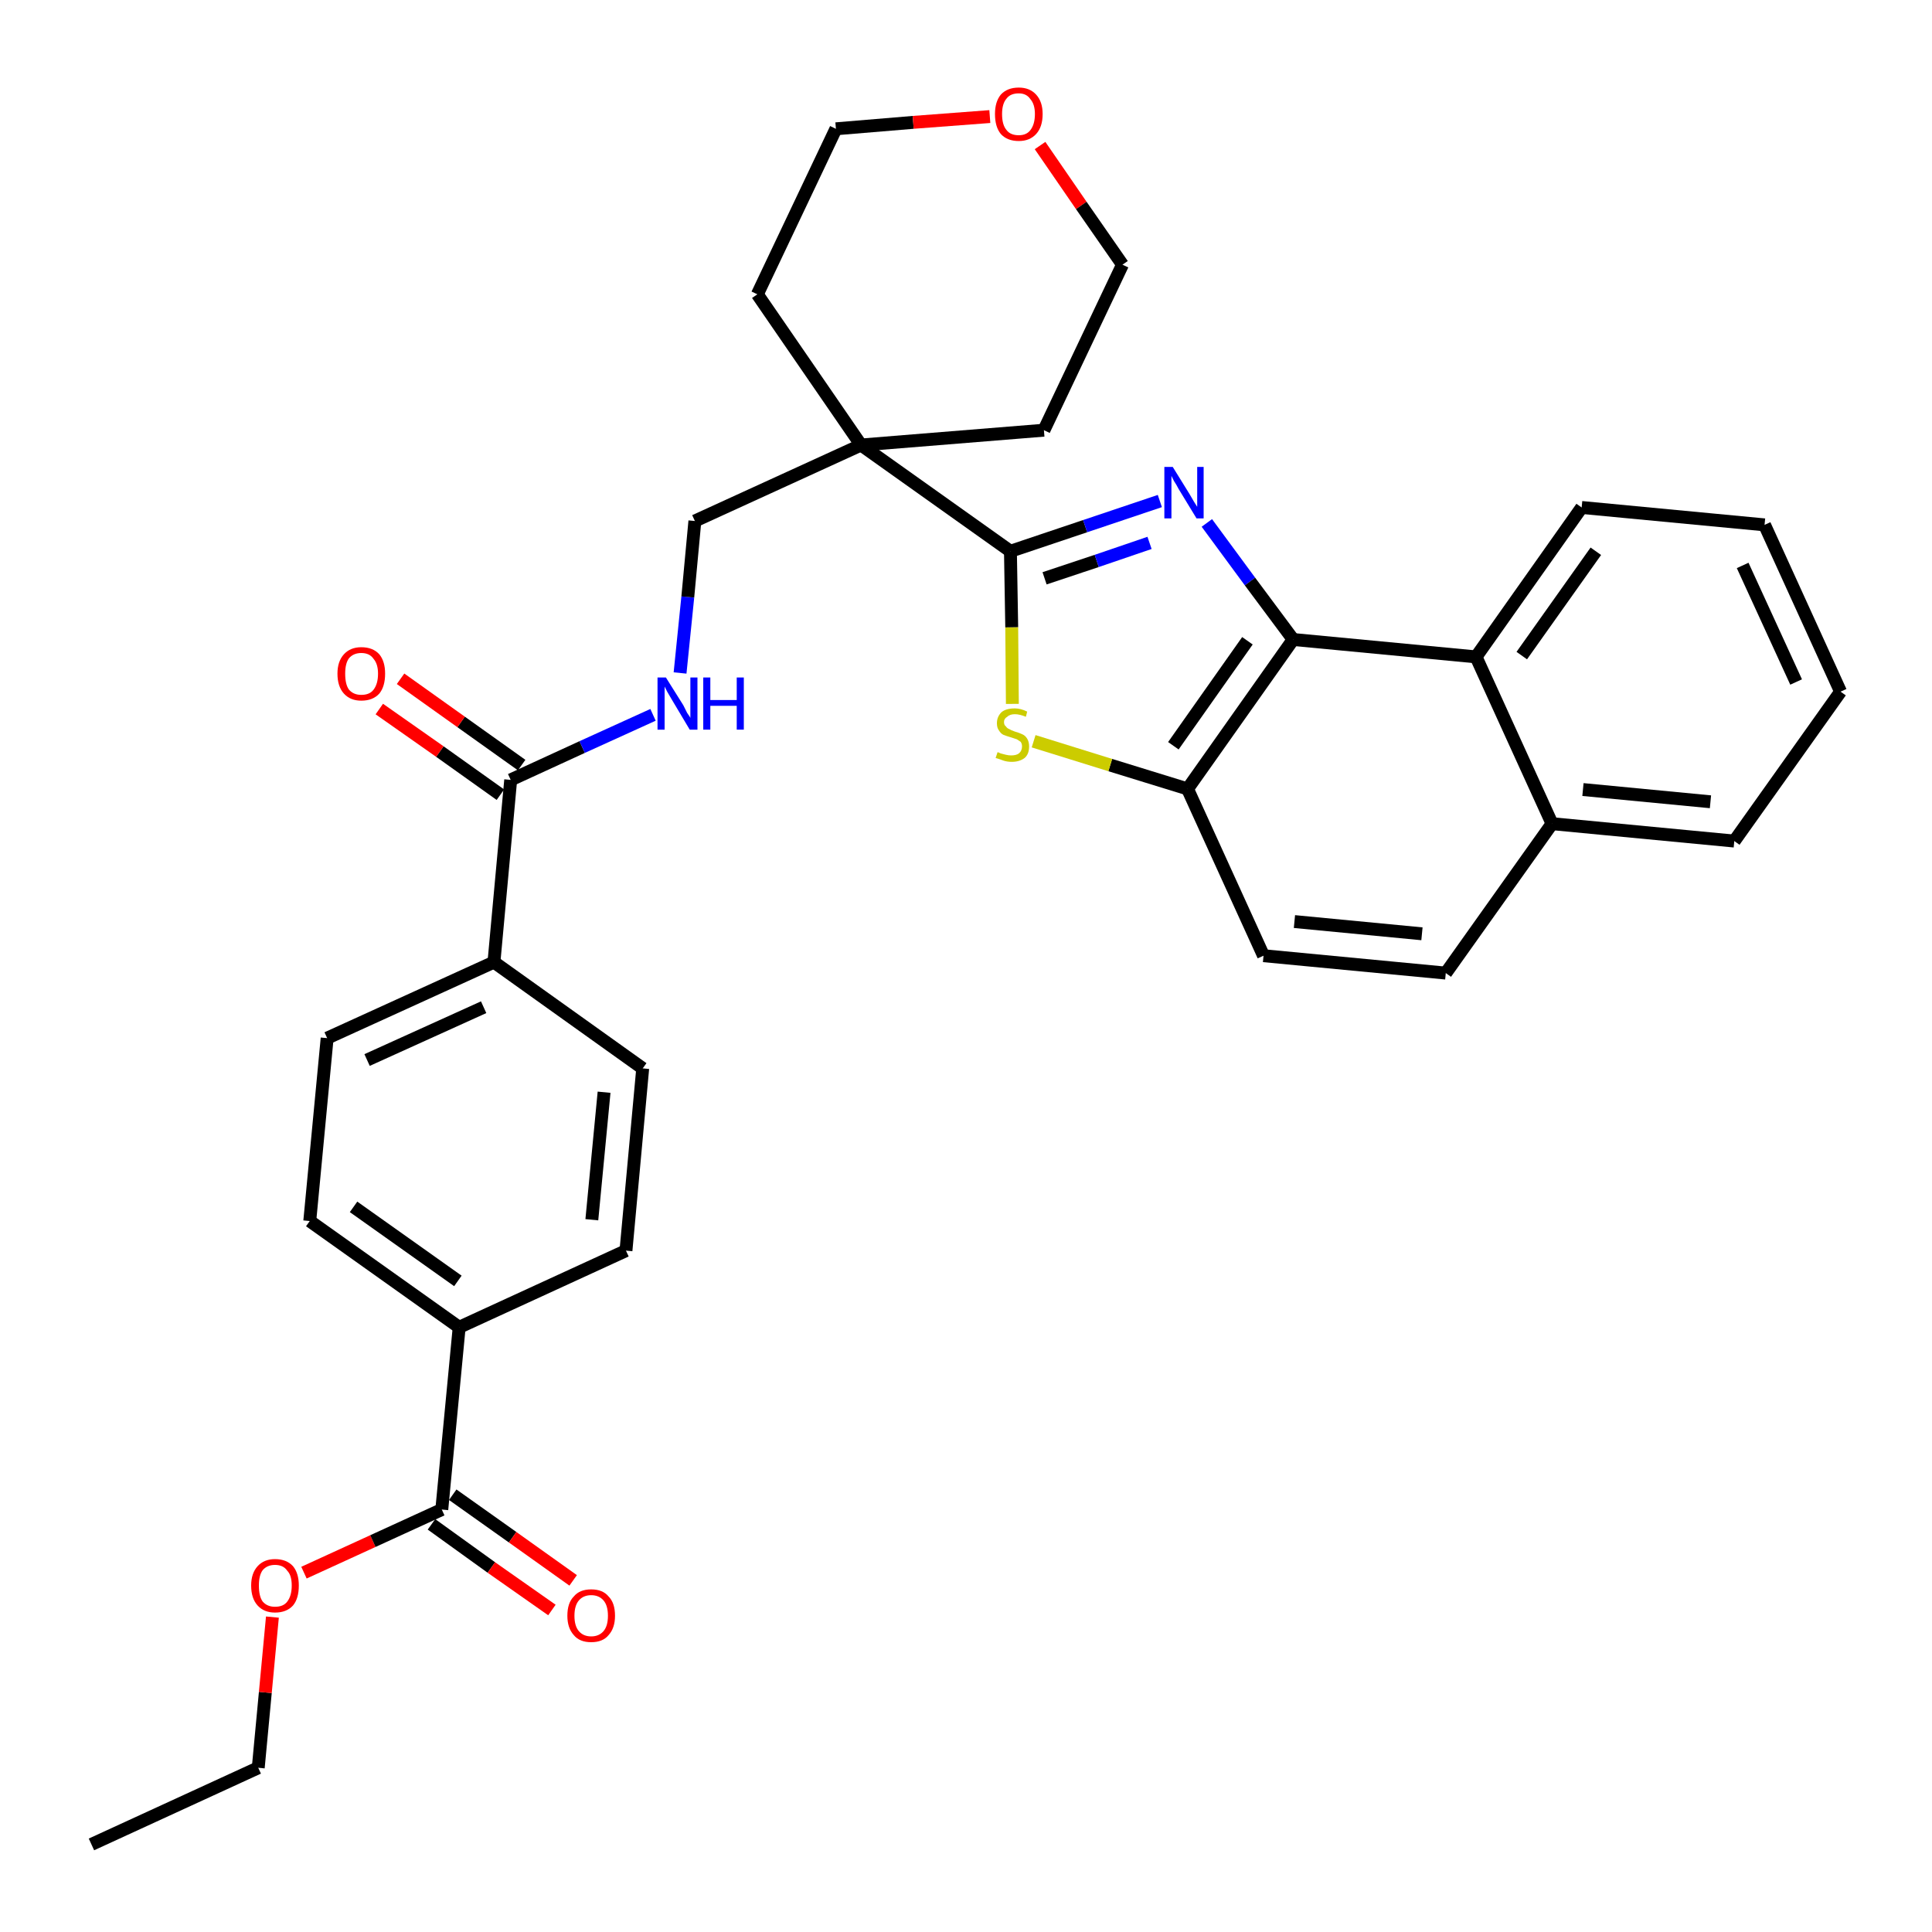 <?xml version='1.0' encoding='iso-8859-1'?>
<svg version='1.1' baseProfile='full'
              xmlns='http://www.w3.org/2000/svg'
                      xmlns:rdkit='http://www.rdkit.org/xml'
                      xmlns:xlink='http://www.w3.org/1999/xlink'
                  xml:space='preserve'
width='300px' height='300px' viewBox='0 0 300 300'>
<!-- END OF HEADER -->
<path class='bond-0 atom-0 atom-1' d='M 14.2,286.4 L 40.1,274.5' style='fill:none;fill-rule:evenodd;stroke:#000000;stroke-width:2.0px;stroke-linecap:butt;stroke-linejoin:miter;stroke-opacity:1' />
<path class='bond-1 atom-1 atom-2' d='M 40.1,274.5 L 41.2,262.8' style='fill:none;fill-rule:evenodd;stroke:#000000;stroke-width:2.0px;stroke-linecap:butt;stroke-linejoin:miter;stroke-opacity:1' />
<path class='bond-1 atom-1 atom-2' d='M 41.2,262.8 L 42.3,251.1' style='fill:none;fill-rule:evenodd;stroke:#FF0000;stroke-width:2.0px;stroke-linecap:butt;stroke-linejoin:miter;stroke-opacity:1' />
<path class='bond-2 atom-2 atom-3' d='M 47.2,244.2 L 57.9,239.3' style='fill:none;fill-rule:evenodd;stroke:#FF0000;stroke-width:2.0px;stroke-linecap:butt;stroke-linejoin:miter;stroke-opacity:1' />
<path class='bond-2 atom-2 atom-3' d='M 57.9,239.3 L 68.6,234.4' style='fill:none;fill-rule:evenodd;stroke:#000000;stroke-width:2.0px;stroke-linecap:butt;stroke-linejoin:miter;stroke-opacity:1' />
<path class='bond-3 atom-3 atom-4' d='M 67.0,236.7 L 76.3,243.4' style='fill:none;fill-rule:evenodd;stroke:#000000;stroke-width:2.0px;stroke-linecap:butt;stroke-linejoin:miter;stroke-opacity:1' />
<path class='bond-3 atom-3 atom-4' d='M 76.3,243.4 L 85.7,250.0' style='fill:none;fill-rule:evenodd;stroke:#FF0000;stroke-width:2.0px;stroke-linecap:butt;stroke-linejoin:miter;stroke-opacity:1' />
<path class='bond-3 atom-3 atom-4' d='M 70.3,232.1 L 79.6,238.7' style='fill:none;fill-rule:evenodd;stroke:#000000;stroke-width:2.0px;stroke-linecap:butt;stroke-linejoin:miter;stroke-opacity:1' />
<path class='bond-3 atom-3 atom-4' d='M 79.6,238.7 L 89.0,245.4' style='fill:none;fill-rule:evenodd;stroke:#FF0000;stroke-width:2.0px;stroke-linecap:butt;stroke-linejoin:miter;stroke-opacity:1' />
<path class='bond-4 atom-3 atom-5' d='M 68.6,234.4 L 71.3,206.1' style='fill:none;fill-rule:evenodd;stroke:#000000;stroke-width:2.0px;stroke-linecap:butt;stroke-linejoin:miter;stroke-opacity:1' />
<path class='bond-5 atom-5 atom-6' d='M 71.3,206.1 L 48.1,189.6' style='fill:none;fill-rule:evenodd;stroke:#000000;stroke-width:2.0px;stroke-linecap:butt;stroke-linejoin:miter;stroke-opacity:1' />
<path class='bond-5 atom-5 atom-6' d='M 71.1,198.9 L 54.9,187.4' style='fill:none;fill-rule:evenodd;stroke:#000000;stroke-width:2.0px;stroke-linecap:butt;stroke-linejoin:miter;stroke-opacity:1' />
<path class='bond-33 atom-33 atom-5' d='M 97.2,194.2 L 71.3,206.1' style='fill:none;fill-rule:evenodd;stroke:#000000;stroke-width:2.0px;stroke-linecap:butt;stroke-linejoin:miter;stroke-opacity:1' />
<path class='bond-6 atom-6 atom-7' d='M 48.1,189.6 L 50.8,161.2' style='fill:none;fill-rule:evenodd;stroke:#000000;stroke-width:2.0px;stroke-linecap:butt;stroke-linejoin:miter;stroke-opacity:1' />
<path class='bond-7 atom-7 atom-8' d='M 50.8,161.2 L 76.7,149.4' style='fill:none;fill-rule:evenodd;stroke:#000000;stroke-width:2.0px;stroke-linecap:butt;stroke-linejoin:miter;stroke-opacity:1' />
<path class='bond-7 atom-7 atom-8' d='M 57.0,164.6 L 75.1,156.4' style='fill:none;fill-rule:evenodd;stroke:#000000;stroke-width:2.0px;stroke-linecap:butt;stroke-linejoin:miter;stroke-opacity:1' />
<path class='bond-8 atom-8 atom-9' d='M 76.7,149.4 L 79.3,121.1' style='fill:none;fill-rule:evenodd;stroke:#000000;stroke-width:2.0px;stroke-linecap:butt;stroke-linejoin:miter;stroke-opacity:1' />
<path class='bond-31 atom-8 atom-32' d='M 76.7,149.4 L 99.8,165.9' style='fill:none;fill-rule:evenodd;stroke:#000000;stroke-width:2.0px;stroke-linecap:butt;stroke-linejoin:miter;stroke-opacity:1' />
<path class='bond-9 atom-9 atom-10' d='M 81.0,118.8 L 71.6,112.1' style='fill:none;fill-rule:evenodd;stroke:#000000;stroke-width:2.0px;stroke-linecap:butt;stroke-linejoin:miter;stroke-opacity:1' />
<path class='bond-9 atom-9 atom-10' d='M 71.6,112.1 L 62.2,105.4' style='fill:none;fill-rule:evenodd;stroke:#FF0000;stroke-width:2.0px;stroke-linecap:butt;stroke-linejoin:miter;stroke-opacity:1' />
<path class='bond-9 atom-9 atom-10' d='M 77.7,123.4 L 68.3,116.7' style='fill:none;fill-rule:evenodd;stroke:#000000;stroke-width:2.0px;stroke-linecap:butt;stroke-linejoin:miter;stroke-opacity:1' />
<path class='bond-9 atom-9 atom-10' d='M 68.3,116.7 L 58.9,110.1' style='fill:none;fill-rule:evenodd;stroke:#FF0000;stroke-width:2.0px;stroke-linecap:butt;stroke-linejoin:miter;stroke-opacity:1' />
<path class='bond-10 atom-9 atom-11' d='M 79.3,121.1 L 90.4,116.0' style='fill:none;fill-rule:evenodd;stroke:#000000;stroke-width:2.0px;stroke-linecap:butt;stroke-linejoin:miter;stroke-opacity:1' />
<path class='bond-10 atom-9 atom-11' d='M 90.4,116.0 L 101.4,111.0' style='fill:none;fill-rule:evenodd;stroke:#0000FF;stroke-width:2.0px;stroke-linecap:butt;stroke-linejoin:miter;stroke-opacity:1' />
<path class='bond-11 atom-11 atom-12' d='M 105.6,104.5 L 106.8,92.7' style='fill:none;fill-rule:evenodd;stroke:#0000FF;stroke-width:2.0px;stroke-linecap:butt;stroke-linejoin:miter;stroke-opacity:1' />
<path class='bond-11 atom-11 atom-12' d='M 106.8,92.7 L 107.9,80.9' style='fill:none;fill-rule:evenodd;stroke:#000000;stroke-width:2.0px;stroke-linecap:butt;stroke-linejoin:miter;stroke-opacity:1' />
<path class='bond-12 atom-12 atom-13' d='M 107.9,80.9 L 133.7,69.1' style='fill:none;fill-rule:evenodd;stroke:#000000;stroke-width:2.0px;stroke-linecap:butt;stroke-linejoin:miter;stroke-opacity:1' />
<path class='bond-13 atom-13 atom-14' d='M 133.7,69.1 L 156.9,85.6' style='fill:none;fill-rule:evenodd;stroke:#000000;stroke-width:2.0px;stroke-linecap:butt;stroke-linejoin:miter;stroke-opacity:1' />
<path class='bond-26 atom-13 atom-27' d='M 133.7,69.1 L 117.6,45.7' style='fill:none;fill-rule:evenodd;stroke:#000000;stroke-width:2.0px;stroke-linecap:butt;stroke-linejoin:miter;stroke-opacity:1' />
<path class='bond-34 atom-31 atom-13' d='M 162.1,66.8 L 133.7,69.1' style='fill:none;fill-rule:evenodd;stroke:#000000;stroke-width:2.0px;stroke-linecap:butt;stroke-linejoin:miter;stroke-opacity:1' />
<path class='bond-14 atom-14 atom-15' d='M 156.9,85.6 L 168.5,81.7' style='fill:none;fill-rule:evenodd;stroke:#000000;stroke-width:2.0px;stroke-linecap:butt;stroke-linejoin:miter;stroke-opacity:1' />
<path class='bond-14 atom-14 atom-15' d='M 168.5,81.7 L 180.1,77.8' style='fill:none;fill-rule:evenodd;stroke:#0000FF;stroke-width:2.0px;stroke-linecap:butt;stroke-linejoin:miter;stroke-opacity:1' />
<path class='bond-14 atom-14 atom-15' d='M 162.2,89.8 L 170.3,87.1' style='fill:none;fill-rule:evenodd;stroke:#000000;stroke-width:2.0px;stroke-linecap:butt;stroke-linejoin:miter;stroke-opacity:1' />
<path class='bond-14 atom-14 atom-15' d='M 170.3,87.1 L 178.5,84.3' style='fill:none;fill-rule:evenodd;stroke:#0000FF;stroke-width:2.0px;stroke-linecap:butt;stroke-linejoin:miter;stroke-opacity:1' />
<path class='bond-35 atom-26 atom-14' d='M 157.2,109.3 L 157.1,97.4' style='fill:none;fill-rule:evenodd;stroke:#CCCC00;stroke-width:2.0px;stroke-linecap:butt;stroke-linejoin:miter;stroke-opacity:1' />
<path class='bond-35 atom-26 atom-14' d='M 157.1,97.4 L 156.9,85.6' style='fill:none;fill-rule:evenodd;stroke:#000000;stroke-width:2.0px;stroke-linecap:butt;stroke-linejoin:miter;stroke-opacity:1' />
<path class='bond-15 atom-15 atom-16' d='M 187.4,81.2 L 194.1,90.3' style='fill:none;fill-rule:evenodd;stroke:#0000FF;stroke-width:2.0px;stroke-linecap:butt;stroke-linejoin:miter;stroke-opacity:1' />
<path class='bond-15 atom-15 atom-16' d='M 194.1,90.3 L 200.8,99.3' style='fill:none;fill-rule:evenodd;stroke:#000000;stroke-width:2.0px;stroke-linecap:butt;stroke-linejoin:miter;stroke-opacity:1' />
<path class='bond-16 atom-16 atom-17' d='M 200.8,99.3 L 184.4,122.5' style='fill:none;fill-rule:evenodd;stroke:#000000;stroke-width:2.0px;stroke-linecap:butt;stroke-linejoin:miter;stroke-opacity:1' />
<path class='bond-16 atom-16 atom-17' d='M 193.7,99.5 L 182.2,115.8' style='fill:none;fill-rule:evenodd;stroke:#000000;stroke-width:2.0px;stroke-linecap:butt;stroke-linejoin:miter;stroke-opacity:1' />
<path class='bond-36 atom-25 atom-16' d='M 229.2,102.0 L 200.8,99.3' style='fill:none;fill-rule:evenodd;stroke:#000000;stroke-width:2.0px;stroke-linecap:butt;stroke-linejoin:miter;stroke-opacity:1' />
<path class='bond-17 atom-17 atom-18' d='M 184.4,122.5 L 196.2,148.4' style='fill:none;fill-rule:evenodd;stroke:#000000;stroke-width:2.0px;stroke-linecap:butt;stroke-linejoin:miter;stroke-opacity:1' />
<path class='bond-25 atom-17 atom-26' d='M 184.4,122.5 L 172.4,118.8' style='fill:none;fill-rule:evenodd;stroke:#000000;stroke-width:2.0px;stroke-linecap:butt;stroke-linejoin:miter;stroke-opacity:1' />
<path class='bond-25 atom-17 atom-26' d='M 172.4,118.8 L 160.5,115.1' style='fill:none;fill-rule:evenodd;stroke:#CCCC00;stroke-width:2.0px;stroke-linecap:butt;stroke-linejoin:miter;stroke-opacity:1' />
<path class='bond-18 atom-18 atom-19' d='M 196.2,148.4 L 224.5,151.1' style='fill:none;fill-rule:evenodd;stroke:#000000;stroke-width:2.0px;stroke-linecap:butt;stroke-linejoin:miter;stroke-opacity:1' />
<path class='bond-18 atom-18 atom-19' d='M 201.0,143.1 L 220.8,145.0' style='fill:none;fill-rule:evenodd;stroke:#000000;stroke-width:2.0px;stroke-linecap:butt;stroke-linejoin:miter;stroke-opacity:1' />
<path class='bond-19 atom-19 atom-20' d='M 224.5,151.1 L 241.0,127.9' style='fill:none;fill-rule:evenodd;stroke:#000000;stroke-width:2.0px;stroke-linecap:butt;stroke-linejoin:miter;stroke-opacity:1' />
<path class='bond-20 atom-20 atom-21' d='M 241.0,127.9 L 269.3,130.6' style='fill:none;fill-rule:evenodd;stroke:#000000;stroke-width:2.0px;stroke-linecap:butt;stroke-linejoin:miter;stroke-opacity:1' />
<path class='bond-20 atom-20 atom-21' d='M 245.8,122.6 L 265.6,124.5' style='fill:none;fill-rule:evenodd;stroke:#000000;stroke-width:2.0px;stroke-linecap:butt;stroke-linejoin:miter;stroke-opacity:1' />
<path class='bond-37 atom-25 atom-20' d='M 229.2,102.0 L 241.0,127.9' style='fill:none;fill-rule:evenodd;stroke:#000000;stroke-width:2.0px;stroke-linecap:butt;stroke-linejoin:miter;stroke-opacity:1' />
<path class='bond-21 atom-21 atom-22' d='M 269.3,130.6 L 285.8,107.4' style='fill:none;fill-rule:evenodd;stroke:#000000;stroke-width:2.0px;stroke-linecap:butt;stroke-linejoin:miter;stroke-opacity:1' />
<path class='bond-22 atom-22 atom-23' d='M 285.8,107.4 L 274.0,81.5' style='fill:none;fill-rule:evenodd;stroke:#000000;stroke-width:2.0px;stroke-linecap:butt;stroke-linejoin:miter;stroke-opacity:1' />
<path class='bond-22 atom-22 atom-23' d='M 278.9,105.9 L 270.6,87.8' style='fill:none;fill-rule:evenodd;stroke:#000000;stroke-width:2.0px;stroke-linecap:butt;stroke-linejoin:miter;stroke-opacity:1' />
<path class='bond-23 atom-23 atom-24' d='M 274.0,81.5 L 245.6,78.8' style='fill:none;fill-rule:evenodd;stroke:#000000;stroke-width:2.0px;stroke-linecap:butt;stroke-linejoin:miter;stroke-opacity:1' />
<path class='bond-24 atom-24 atom-25' d='M 245.6,78.8 L 229.2,102.0' style='fill:none;fill-rule:evenodd;stroke:#000000;stroke-width:2.0px;stroke-linecap:butt;stroke-linejoin:miter;stroke-opacity:1' />
<path class='bond-24 atom-24 atom-25' d='M 247.8,85.6 L 236.3,101.8' style='fill:none;fill-rule:evenodd;stroke:#000000;stroke-width:2.0px;stroke-linecap:butt;stroke-linejoin:miter;stroke-opacity:1' />
<path class='bond-27 atom-27 atom-28' d='M 117.6,45.7 L 129.8,20.0' style='fill:none;fill-rule:evenodd;stroke:#000000;stroke-width:2.0px;stroke-linecap:butt;stroke-linejoin:miter;stroke-opacity:1' />
<path class='bond-28 atom-28 atom-29' d='M 129.8,20.0 L 141.8,19.0' style='fill:none;fill-rule:evenodd;stroke:#000000;stroke-width:2.0px;stroke-linecap:butt;stroke-linejoin:miter;stroke-opacity:1' />
<path class='bond-28 atom-28 atom-29' d='M 141.8,19.0 L 153.7,18.1' style='fill:none;fill-rule:evenodd;stroke:#FF0000;stroke-width:2.0px;stroke-linecap:butt;stroke-linejoin:miter;stroke-opacity:1' />
<path class='bond-29 atom-29 atom-30' d='M 161.5,22.6 L 167.9,31.9' style='fill:none;fill-rule:evenodd;stroke:#FF0000;stroke-width:2.0px;stroke-linecap:butt;stroke-linejoin:miter;stroke-opacity:1' />
<path class='bond-29 atom-29 atom-30' d='M 167.9,31.9 L 174.3,41.1' style='fill:none;fill-rule:evenodd;stroke:#000000;stroke-width:2.0px;stroke-linecap:butt;stroke-linejoin:miter;stroke-opacity:1' />
<path class='bond-30 atom-30 atom-31' d='M 174.3,41.1 L 162.1,66.8' style='fill:none;fill-rule:evenodd;stroke:#000000;stroke-width:2.0px;stroke-linecap:butt;stroke-linejoin:miter;stroke-opacity:1' />
<path class='bond-32 atom-32 atom-33' d='M 99.8,165.9 L 97.2,194.2' style='fill:none;fill-rule:evenodd;stroke:#000000;stroke-width:2.0px;stroke-linecap:butt;stroke-linejoin:miter;stroke-opacity:1' />
<path class='bond-32 atom-32 atom-33' d='M 93.8,169.6 L 91.9,189.4' style='fill:none;fill-rule:evenodd;stroke:#000000;stroke-width:2.0px;stroke-linecap:butt;stroke-linejoin:miter;stroke-opacity:1' />
<path  class='atom-2' d='M 39.0 246.2
Q 39.0 244.3, 40.0 243.2
Q 41.0 242.1, 42.7 242.1
Q 44.5 242.1, 45.5 243.2
Q 46.4 244.3, 46.4 246.2
Q 46.4 248.2, 45.5 249.3
Q 44.5 250.4, 42.7 250.4
Q 41.0 250.4, 40.0 249.3
Q 39.0 248.2, 39.0 246.2
M 42.7 249.5
Q 44.0 249.5, 44.6 248.7
Q 45.3 247.8, 45.3 246.2
Q 45.3 244.6, 44.6 243.9
Q 44.0 243.0, 42.7 243.0
Q 41.5 243.0, 40.8 243.8
Q 40.2 244.6, 40.2 246.2
Q 40.2 247.9, 40.8 248.7
Q 41.5 249.5, 42.7 249.5
' fill='#FF0000'/>
<path  class='atom-4' d='M 88.1 250.9
Q 88.1 248.9, 89.1 247.9
Q 90.0 246.8, 91.8 246.8
Q 93.6 246.8, 94.5 247.9
Q 95.5 248.9, 95.5 250.9
Q 95.5 252.8, 94.5 253.9
Q 93.6 255.0, 91.8 255.0
Q 90.0 255.0, 89.1 253.9
Q 88.1 252.8, 88.1 250.9
M 91.8 254.1
Q 93.0 254.1, 93.7 253.3
Q 94.4 252.5, 94.4 250.9
Q 94.4 249.3, 93.7 248.5
Q 93.0 247.7, 91.8 247.7
Q 90.6 247.7, 89.9 248.5
Q 89.2 249.3, 89.2 250.9
Q 89.2 252.5, 89.9 253.3
Q 90.6 254.1, 91.8 254.1
' fill='#FF0000'/>
<path  class='atom-10' d='M 52.4 104.6
Q 52.4 102.7, 53.4 101.6
Q 54.4 100.5, 56.1 100.5
Q 57.9 100.5, 58.9 101.6
Q 59.8 102.7, 59.8 104.6
Q 59.8 106.6, 58.9 107.7
Q 57.9 108.8, 56.1 108.8
Q 54.4 108.8, 53.4 107.7
Q 52.4 106.6, 52.4 104.6
M 56.1 107.9
Q 57.4 107.9, 58.0 107.1
Q 58.7 106.2, 58.7 104.6
Q 58.7 103.1, 58.0 102.3
Q 57.4 101.4, 56.1 101.4
Q 54.9 101.4, 54.2 102.2
Q 53.6 103.0, 53.6 104.6
Q 53.6 106.3, 54.2 107.1
Q 54.9 107.9, 56.1 107.9
' fill='#FF0000'/>
<path  class='atom-11' d='M 103.4 105.2
L 106.1 109.5
Q 106.3 109.9, 106.7 110.7
Q 107.2 111.4, 107.2 111.5
L 107.2 105.2
L 108.3 105.2
L 108.3 113.3
L 107.1 113.3
L 104.3 108.6
Q 104.0 108.1, 103.6 107.4
Q 103.3 106.8, 103.2 106.6
L 103.2 113.3
L 102.1 113.3
L 102.1 105.2
L 103.4 105.2
' fill='#0000FF'/>
<path  class='atom-11' d='M 109.2 105.2
L 110.3 105.2
L 110.3 108.7
L 114.4 108.7
L 114.4 105.2
L 115.5 105.2
L 115.5 113.3
L 114.4 113.3
L 114.4 109.6
L 110.3 109.6
L 110.3 113.3
L 109.2 113.3
L 109.2 105.2
' fill='#0000FF'/>
<path  class='atom-15' d='M 182.1 72.5
L 184.7 76.7
Q 185.0 77.2, 185.4 77.9
Q 185.9 78.7, 185.9 78.7
L 185.9 72.5
L 186.9 72.5
L 186.9 80.5
L 185.8 80.5
L 183.0 75.9
Q 182.7 75.3, 182.3 74.7
Q 182.0 74.1, 181.9 73.9
L 181.9 80.5
L 180.8 80.5
L 180.8 72.5
L 182.1 72.5
' fill='#0000FF'/>
<path  class='atom-26' d='M 154.9 116.8
Q 155.0 116.8, 155.4 117.0
Q 155.8 117.1, 156.2 117.2
Q 156.6 117.3, 157.0 117.3
Q 157.8 117.3, 158.2 117.0
Q 158.7 116.6, 158.7 115.9
Q 158.7 115.5, 158.5 115.2
Q 158.2 115.0, 157.9 114.8
Q 157.6 114.7, 157.0 114.5
Q 156.3 114.3, 155.8 114.1
Q 155.4 113.9, 155.1 113.4
Q 154.8 113.0, 154.8 112.3
Q 154.8 111.3, 155.5 110.6
Q 156.2 110.0, 157.6 110.0
Q 158.5 110.0, 159.5 110.5
L 159.3 111.3
Q 158.3 110.9, 157.6 110.9
Q 156.8 110.9, 156.4 111.3
Q 155.9 111.6, 155.9 112.1
Q 155.9 112.6, 156.2 112.8
Q 156.4 113.1, 156.7 113.2
Q 157.0 113.4, 157.6 113.6
Q 158.3 113.8, 158.7 114.0
Q 159.2 114.2, 159.5 114.7
Q 159.8 115.2, 159.8 115.9
Q 159.8 117.1, 159.1 117.7
Q 158.3 118.3, 157.1 118.3
Q 156.4 118.3, 155.8 118.1
Q 155.3 117.9, 154.6 117.7
L 154.9 116.8
' fill='#CCCC00'/>
<path  class='atom-29' d='M 154.5 17.7
Q 154.5 15.8, 155.4 14.7
Q 156.4 13.6, 158.2 13.6
Q 159.9 13.6, 160.9 14.7
Q 161.9 15.8, 161.9 17.7
Q 161.9 19.7, 160.9 20.8
Q 159.9 21.9, 158.2 21.9
Q 156.4 21.9, 155.4 20.8
Q 154.5 19.7, 154.5 17.7
M 158.2 21.0
Q 159.4 21.0, 160.0 20.2
Q 160.7 19.3, 160.7 17.7
Q 160.7 16.2, 160.0 15.4
Q 159.4 14.5, 158.2 14.5
Q 156.9 14.5, 156.3 15.3
Q 155.6 16.1, 155.6 17.7
Q 155.6 19.4, 156.3 20.2
Q 156.9 21.0, 158.2 21.0
' fill='#FF0000'/>
</svg>

